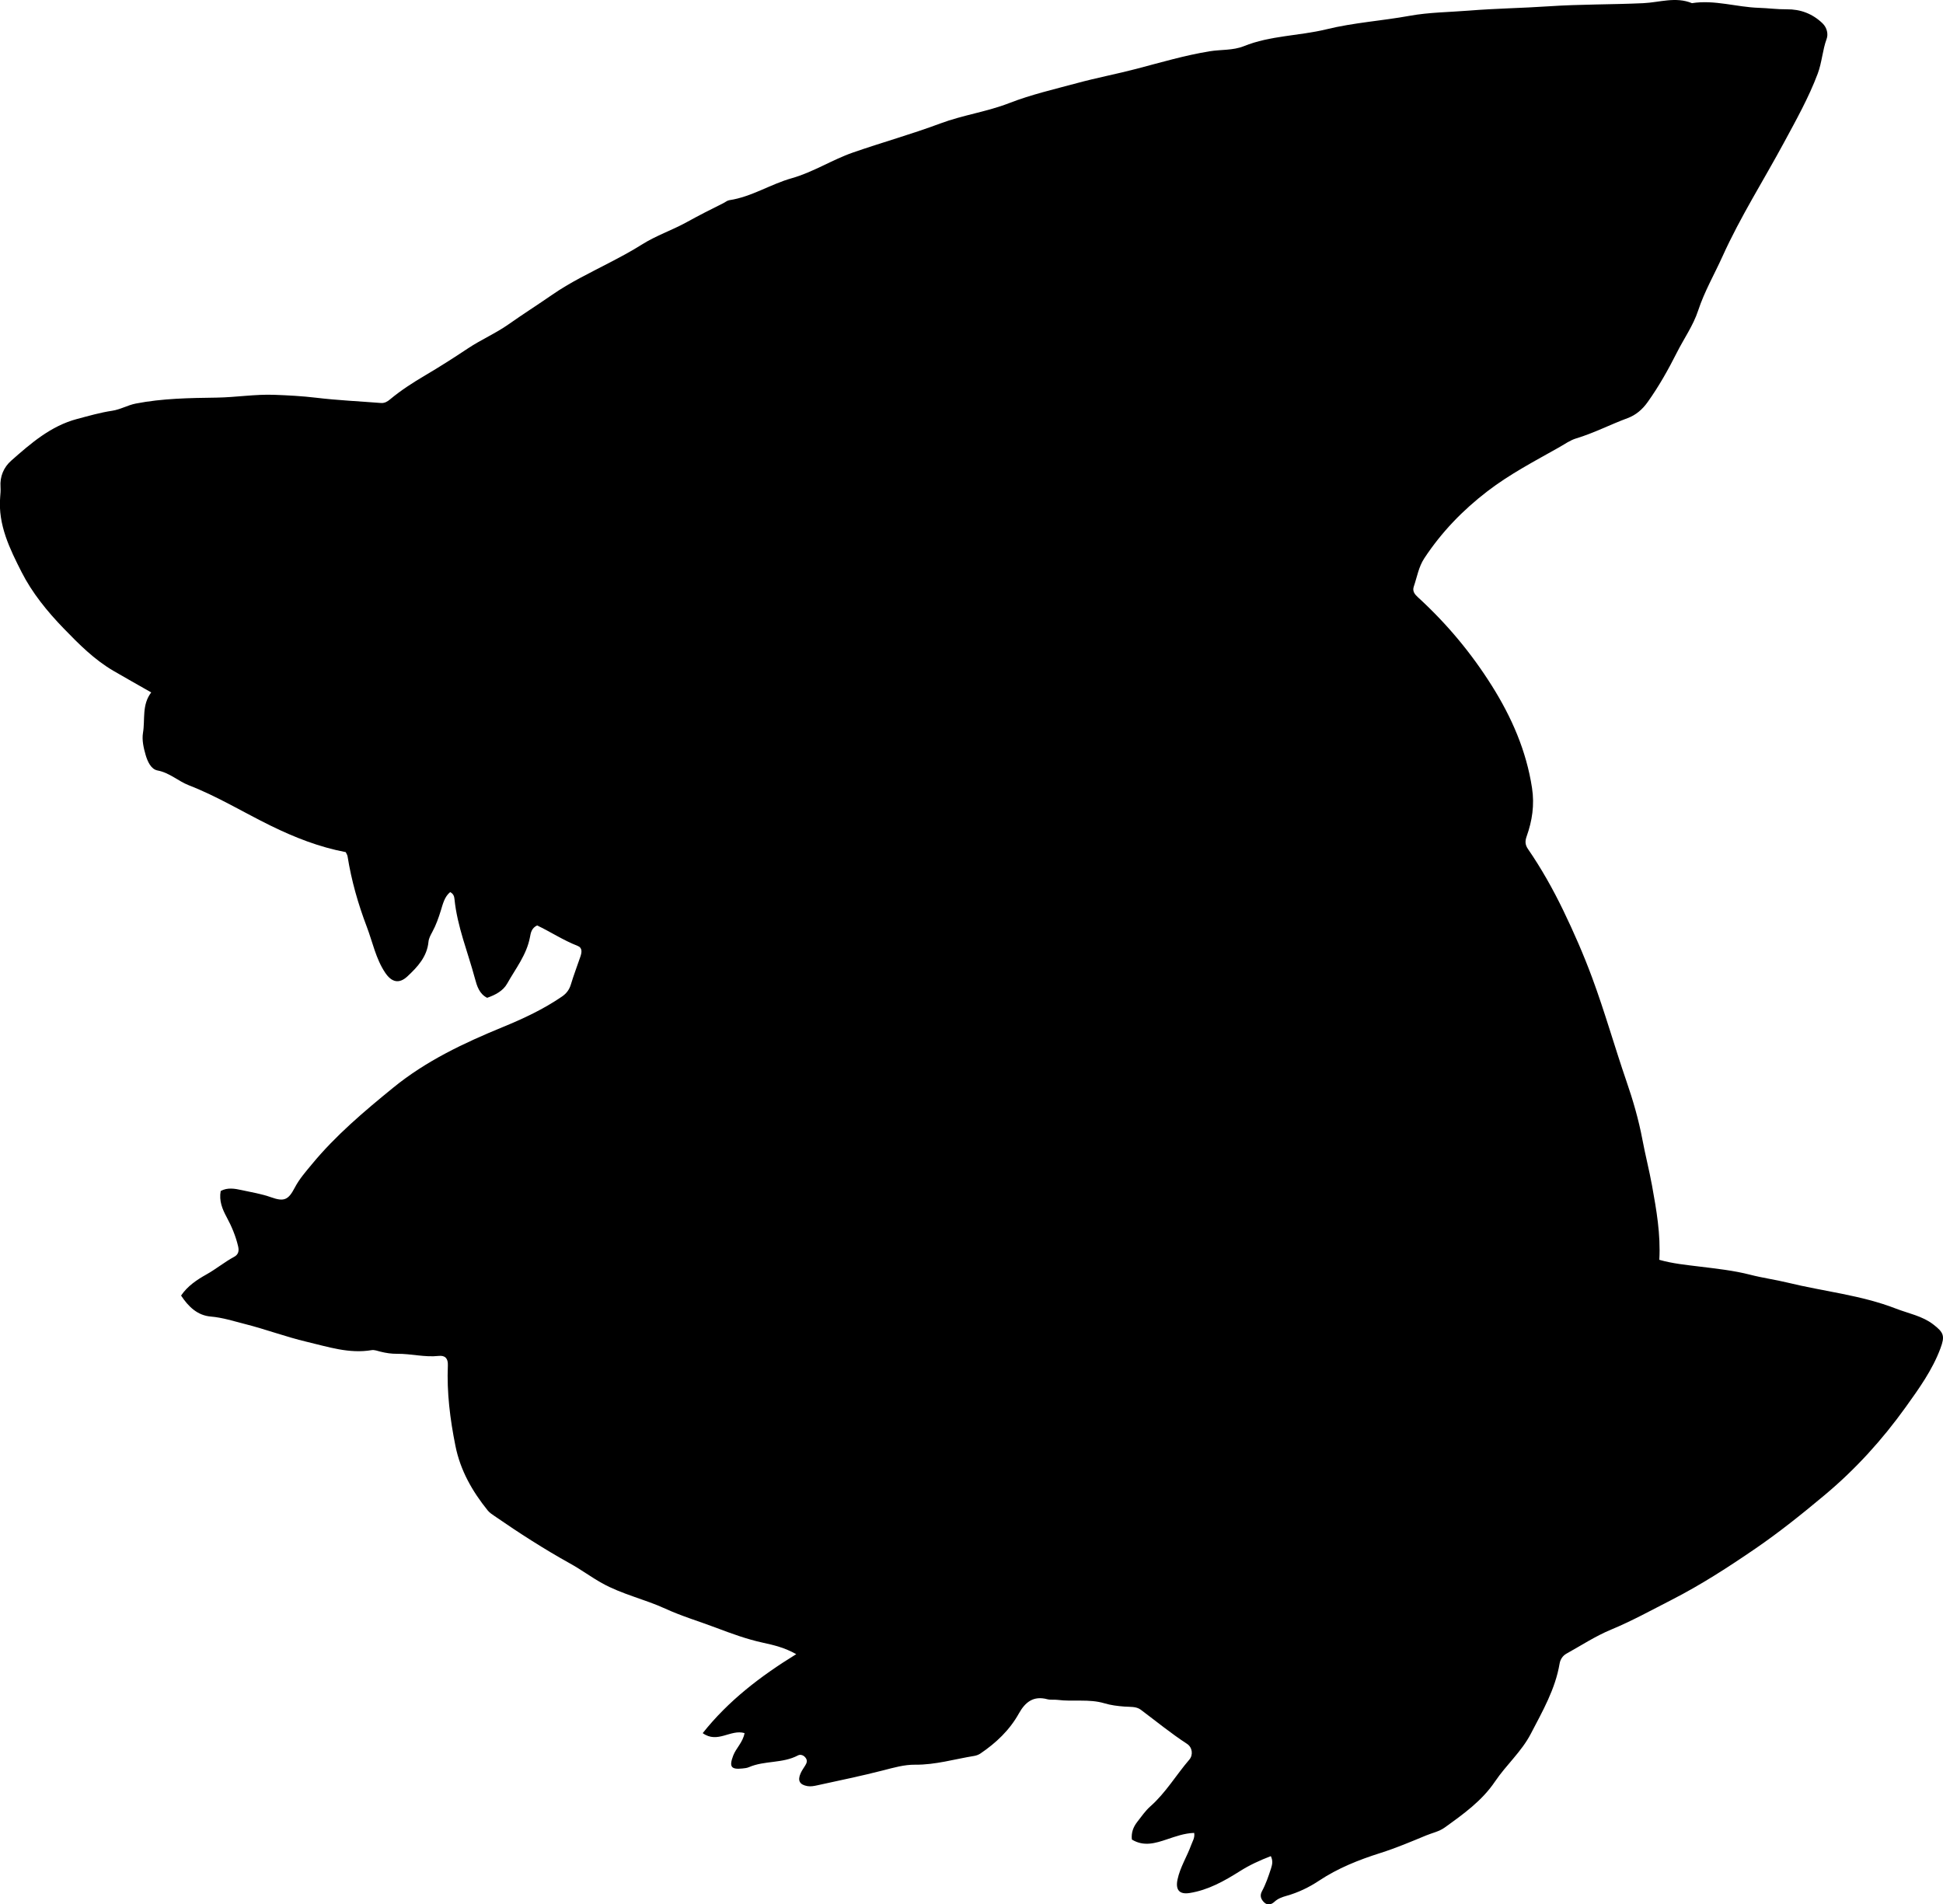 <?xml version="1.0" encoding="utf-8"?>
<!-- Generator: Adobe Illustrator 24.0.2, SVG Export Plug-In . SVG Version: 6.00 Build 0)  -->
<svg version="1.1" id="Layer_1" xmlns="http://www.w3.org/2000/svg" xmlns:xlink="http://www.w3.org/1999/xlink" x="0px" y="0px"
	 width="860.18" height="843.12" viewBox="0 0 860.18 843.12" style="enable-background:new 0 0 860.18 843.12;" xml:space="preserve">
<g>
	<path d="M562.61,821.78c-4.98,1.91-9.46,3.98-13.68,6.65c-6.92,4.36-14.02,8.37-22.26,9.68c-4.56,0.73-6.34-1.38-5.37-5.99
		c1.15-5.44,4.19-10.13,6.05-15.28c0.6-1.66,1.69-3.2,1.32-5.34c-4.33,0.14-8.19,1.56-12.09,2.86c-5.06,1.69-10.19,3.32-15.49,0.08
		c-0.35-2.97,0.6-5.55,2.39-7.83c1.85-2.36,3.57-4.9,5.79-6.86c6.83-6.02,11.39-13.88,17.25-20.69c1.77-2.06,1.38-5.43-1.02-6.99
		c-7.13-4.65-13.7-10.03-20.49-15.12c-2.04-1.52-4.82-1.19-7.23-1.38c-3.01-0.23-5.97-0.59-8.84-1.45
		c-6.83-2.04-13.89-0.62-20.8-1.52c-1.48-0.19-3.06,0.1-4.48-0.28c-6.12-1.65-9.78,1.25-12.58,6.27
		c-4.11,7.39-10.1,13.06-17.04,17.76c-0.8,0.54-1.81,0.91-2.77,1.07c-8.68,1.41-17.19,3.98-26.11,3.88
		c-4.86-0.05-9.54,1.32-14.18,2.51c-9.63,2.48-19.37,4.47-29.08,6.6c-1.47,0.32-2.94,0.63-4.45,0.37c-3.45-0.6-4.46-2.44-3.01-5.68
		c0.54-1.21,1.32-2.31,2.03-3.44c0.65-1.04,1.06-2.09,0.29-3.25c-0.86-1.3-2.36-1.83-3.5-1.22c-6.8,3.63-14.78,2.2-21.7,5.2
		c-0.89,0.39-1.93,0.49-2.92,0.59c-5.06,0.54-5.89-0.83-4.06-5.68c1.27-3.36,4.28-5.84,5.04-9.99c-6.2-1.82-11.91,4.78-18.53,0.02
		c11.33-14.3,25.49-25.16,41.41-34.97c-5.1-2.87-9.92-4.02-14.71-5.06c-7.19-1.55-14.06-4.09-20.89-6.67
		c-7.44-2.81-15.08-5.07-22.34-8.4c-9.2-4.22-19.26-6.38-28.14-11.35c-4.78-2.68-9.2-5.97-14.02-8.64
		c-11.49-6.38-22.54-13.48-33.35-20.95c-1.09-0.75-2.27-1.49-3.09-2.5c-6.86-8.5-12.15-17.72-14.34-28.65
		c-2.37-11.8-3.86-23.63-3.35-35.66c0.13-3.13-1.3-4.47-4.09-4.16c-6.19,0.68-12.22-1.01-18.35-0.94c-2.53,0.03-4.97-0.34-7.41-0.95
		c-1.28-0.32-2.67-0.87-3.9-0.67c-9.98,1.68-19.28-1.47-28.75-3.7c-9.24-2.18-18.14-5.54-27.28-7.85
		c-4.94-1.25-9.94-2.88-15.17-3.32c-5.87-0.5-9.85-4.29-13.16-9.29c2.82-4.2,7-6.99,11.27-9.38c4.24-2.37,7.96-5.48,12.22-7.77
		c1.99-1.07,2.22-2.73,1.76-4.68c-1.07-4.55-2.87-8.84-5.08-12.92c-1.94-3.59-3.41-7.21-2.63-11.55c3-1.64,6.24-1.06,9.2-0.41
		c4.38,0.96,8.82,1.66,13.09,3.18c5.69,2.02,7.62,1.28,10.47-4.18c2.04-3.91,4.88-7.13,7.63-10.45
		c10.55-12.78,23.1-23.37,35.91-33.82c14.68-11.98,31.4-19.84,48.66-26.93c9.08-3.73,17.94-7.87,26.09-13.45
		c2.05-1.4,3.29-3.07,4-5.44c1.24-4.14,2.82-8.19,4.2-12.29c0.61-1.82,0.98-3.87-1.25-4.74c-6.34-2.46-12.02-6.25-17.91-9.04
		c-2.56,1.2-2.83,3.41-3.18,5.24c-1.47,7.79-6.36,13.86-10.07,20.49c-1.82,3.25-5.23,5.04-8.88,6.31c-3.48-1.75-4.51-5.22-5.4-8.53
		c-3.13-11.71-7.85-23.01-9.06-35.21c-0.12-1.16-0.43-2.29-1.91-3.06c-2.5,2.04-3.22,5.22-4.1,8.07c-1.04,3.36-2.18,6.61-3.87,9.69
		c-0.71,1.3-1.48,2.73-1.62,4.17c-0.62,6.67-4.84,11.18-9.32,15.37c-3.72,3.48-7.03,2.61-9.87-1.63
		c-4.15-6.21-5.53-13.48-8.12-20.29c-3.85-10.13-6.82-20.5-8.52-31.21c-0.1-0.62-0.51-1.2-0.81-1.87
		c-11.71-2.22-22.57-6.48-33.26-11.72c-12.08-5.93-23.6-12.99-36.21-17.88c-4.72-1.83-8.5-5.55-13.83-6.55
		c-2.97-0.56-4.46-4.06-5.29-6.88c-0.91-3.13-1.69-6.65-1.17-9.77c1-5.96-0.59-12.38,3.65-17.91c-5.9-3.37-11.36-6.42-16.74-9.56
		c-8.48-4.96-15.19-11.73-21.95-18.7c-7.36-7.59-14.05-15.85-18.71-25.03c-5.17-10.19-10.49-20.91-9.48-33.13
		c0.12-1.49,0.26-3.01,0.16-4.49c-0.35-4.69,1.44-8.79,4.7-11.67c8.71-7.69,17.55-15.4,29.2-18.49c5.14-1.36,10.28-2.85,15.51-3.63
		c3.71-0.56,6.84-2.48,10.47-3.19c11.82-2.3,23.78-2.46,35.73-2.63c8.58-0.12,17.08-1.56,25.65-1.24
		c6.12,0.23,12.24,0.55,18.36,1.28c9.55,1.15,19.18,1.58,28.78,2.34c1.64,0.13,2.9-0.63,4.06-1.61c4.86-4.05,10.11-7.42,15.59-10.65
		c6.38-3.76,12.69-7.79,18.89-11.92c5.79-3.86,12.31-6.66,17.98-10.66c6.39-4.5,12.97-8.69,19.39-13.13
		c7.8-5.4,16.35-9.49,24.74-13.87c4.99-2.6,10-5.22,14.74-8.23c6.36-4.04,13.52-6.41,20.01-10c5.34-2.95,10.75-5.71,16.21-8.41
		c0.89-0.44,1.72-1.18,2.64-1.31c9.84-1.47,18.22-7.08,27.64-9.73c9.48-2.67,17.83-8.15,27.08-11.37
		c12.82-4.46,25.93-8.1,38.63-12.85c10.01-3.75,20.66-5.18,30.55-9.03c9.79-3.81,19.98-6.13,30.05-8.86
		c8.66-2.35,17.5-4.02,26.18-6.29c10.78-2.82,21.45-5.98,32.48-7.79c5.05-0.83,10.33-0.32,15.18-2.27
		c11.71-4.73,24.41-4.52,36.46-7.45C599.33,10,611.8,9.23,624.05,7c8.63-1.57,17.54-1.6,26.33-2.31c11.74-0.95,23.52-1.1,35.27-1.9
		c13.9-0.94,27.87-0.74,41.79-1.38c7.22-0.33,14.39-2.99,21.6-0.01c10.03-1.58,19.73,1.76,29.64,2.07c4.1,0.13,8.19,0.7,12.33,0.65
		c6.05-0.07,11.37,1.93,15.8,6.17c2.06,1.97,2.62,4.86,1.86,6.91c-1.85,5.04-2.07,10.39-3.96,15.43c-4,10.63-9.52,20.46-14.88,30.4
		c-9.07,16.81-19.36,32.98-27.23,50.4c-3.61,8-8.05,15.64-10.81,24.04c-2.2,6.69-6.31,12.44-9.45,18.67
		c-3.83,7.59-7.97,14.96-12.92,21.89c-2.31,3.24-5.19,5.73-8.84,7.08c-7.65,2.83-14.92,6.61-22.74,8.97
		c-2.76,0.83-5.05,2.52-7.51,3.91c-10.84,6.13-21.84,11.83-31.84,19.51c-11,8.45-20.31,18.11-27.91,29.62
		c-2.56,3.88-3.23,8.34-4.68,12.56c-0.71,2.06,0.38,3.43,1.84,4.76c12.7,11.61,23.66,24.74,32.78,39.28
		c8.71,13.88,15.21,28.7,17.72,45.16c1.15,7.55,0.07,14.52-2.39,21.44c-0.76,2.14-0.67,3.73,0.59,5.56
		c5.94,8.64,11.08,17.79,15.62,27.18c4.68,9.69,9,19.56,12.76,29.71c5.61,15.12,9.96,30.64,15.2,45.87
		c2.89,8.39,5.42,17.02,7.09,25.92c1.27,6.77,3.02,13.54,4.26,20.37c1.95,10.77,3.85,21.54,3.22,32.84
		c5.91,1.69,11.86,2.25,17.73,2.98c7.58,0.94,15.1,1.72,22.57,3.64c5.42,1.4,11.11,2.17,16.58,3.5c15.95,3.9,32.47,5.49,47.89,11.49
		c5.55,2.16,11.59,3.22,16.49,6.98c4.72,3.63,5.24,5.13,3.19,10.63c-3.58,9.62-9.56,17.89-15.45,26.1
		c-10.31,14.37-22.11,27.38-35.76,38.8c-9.97,8.34-20.08,16.46-30.78,23.79c-11.93,8.17-24.08,16.03-36.99,22.63
		c-8.88,4.54-17.59,9.36-26.85,13.2c-6.87,2.85-13.21,7.01-19.75,10.64c-1.71,0.95-2.72,2.63-3.02,4.42
		c-1.91,11.34-7.58,21.11-12.76,31.08c-4.1,7.89-10.91,13.8-15.83,21.1c-5.79,8.59-14.08,14.48-22.31,20.4
		c-2.44,1.76-5.49,2.36-8.22,3.49c-6.68,2.77-13.36,5.59-20.28,7.78c-9.51,3.01-18.73,6.68-27.14,12.27
		c-4.41,2.93-9.22,5.24-14.4,6.69c-1.88,0.53-3.79,1.2-5.32,2.64c-1.34,1.25-3.08,1.64-4.49,0.29c-1.35-1.28-2.12-2.91-1.03-4.94
		c1.74-3.23,2.92-6.7,4.05-10.19C563.21,825.53,563.65,823.98,562.61,821.78z"/>
</g>
</svg>
